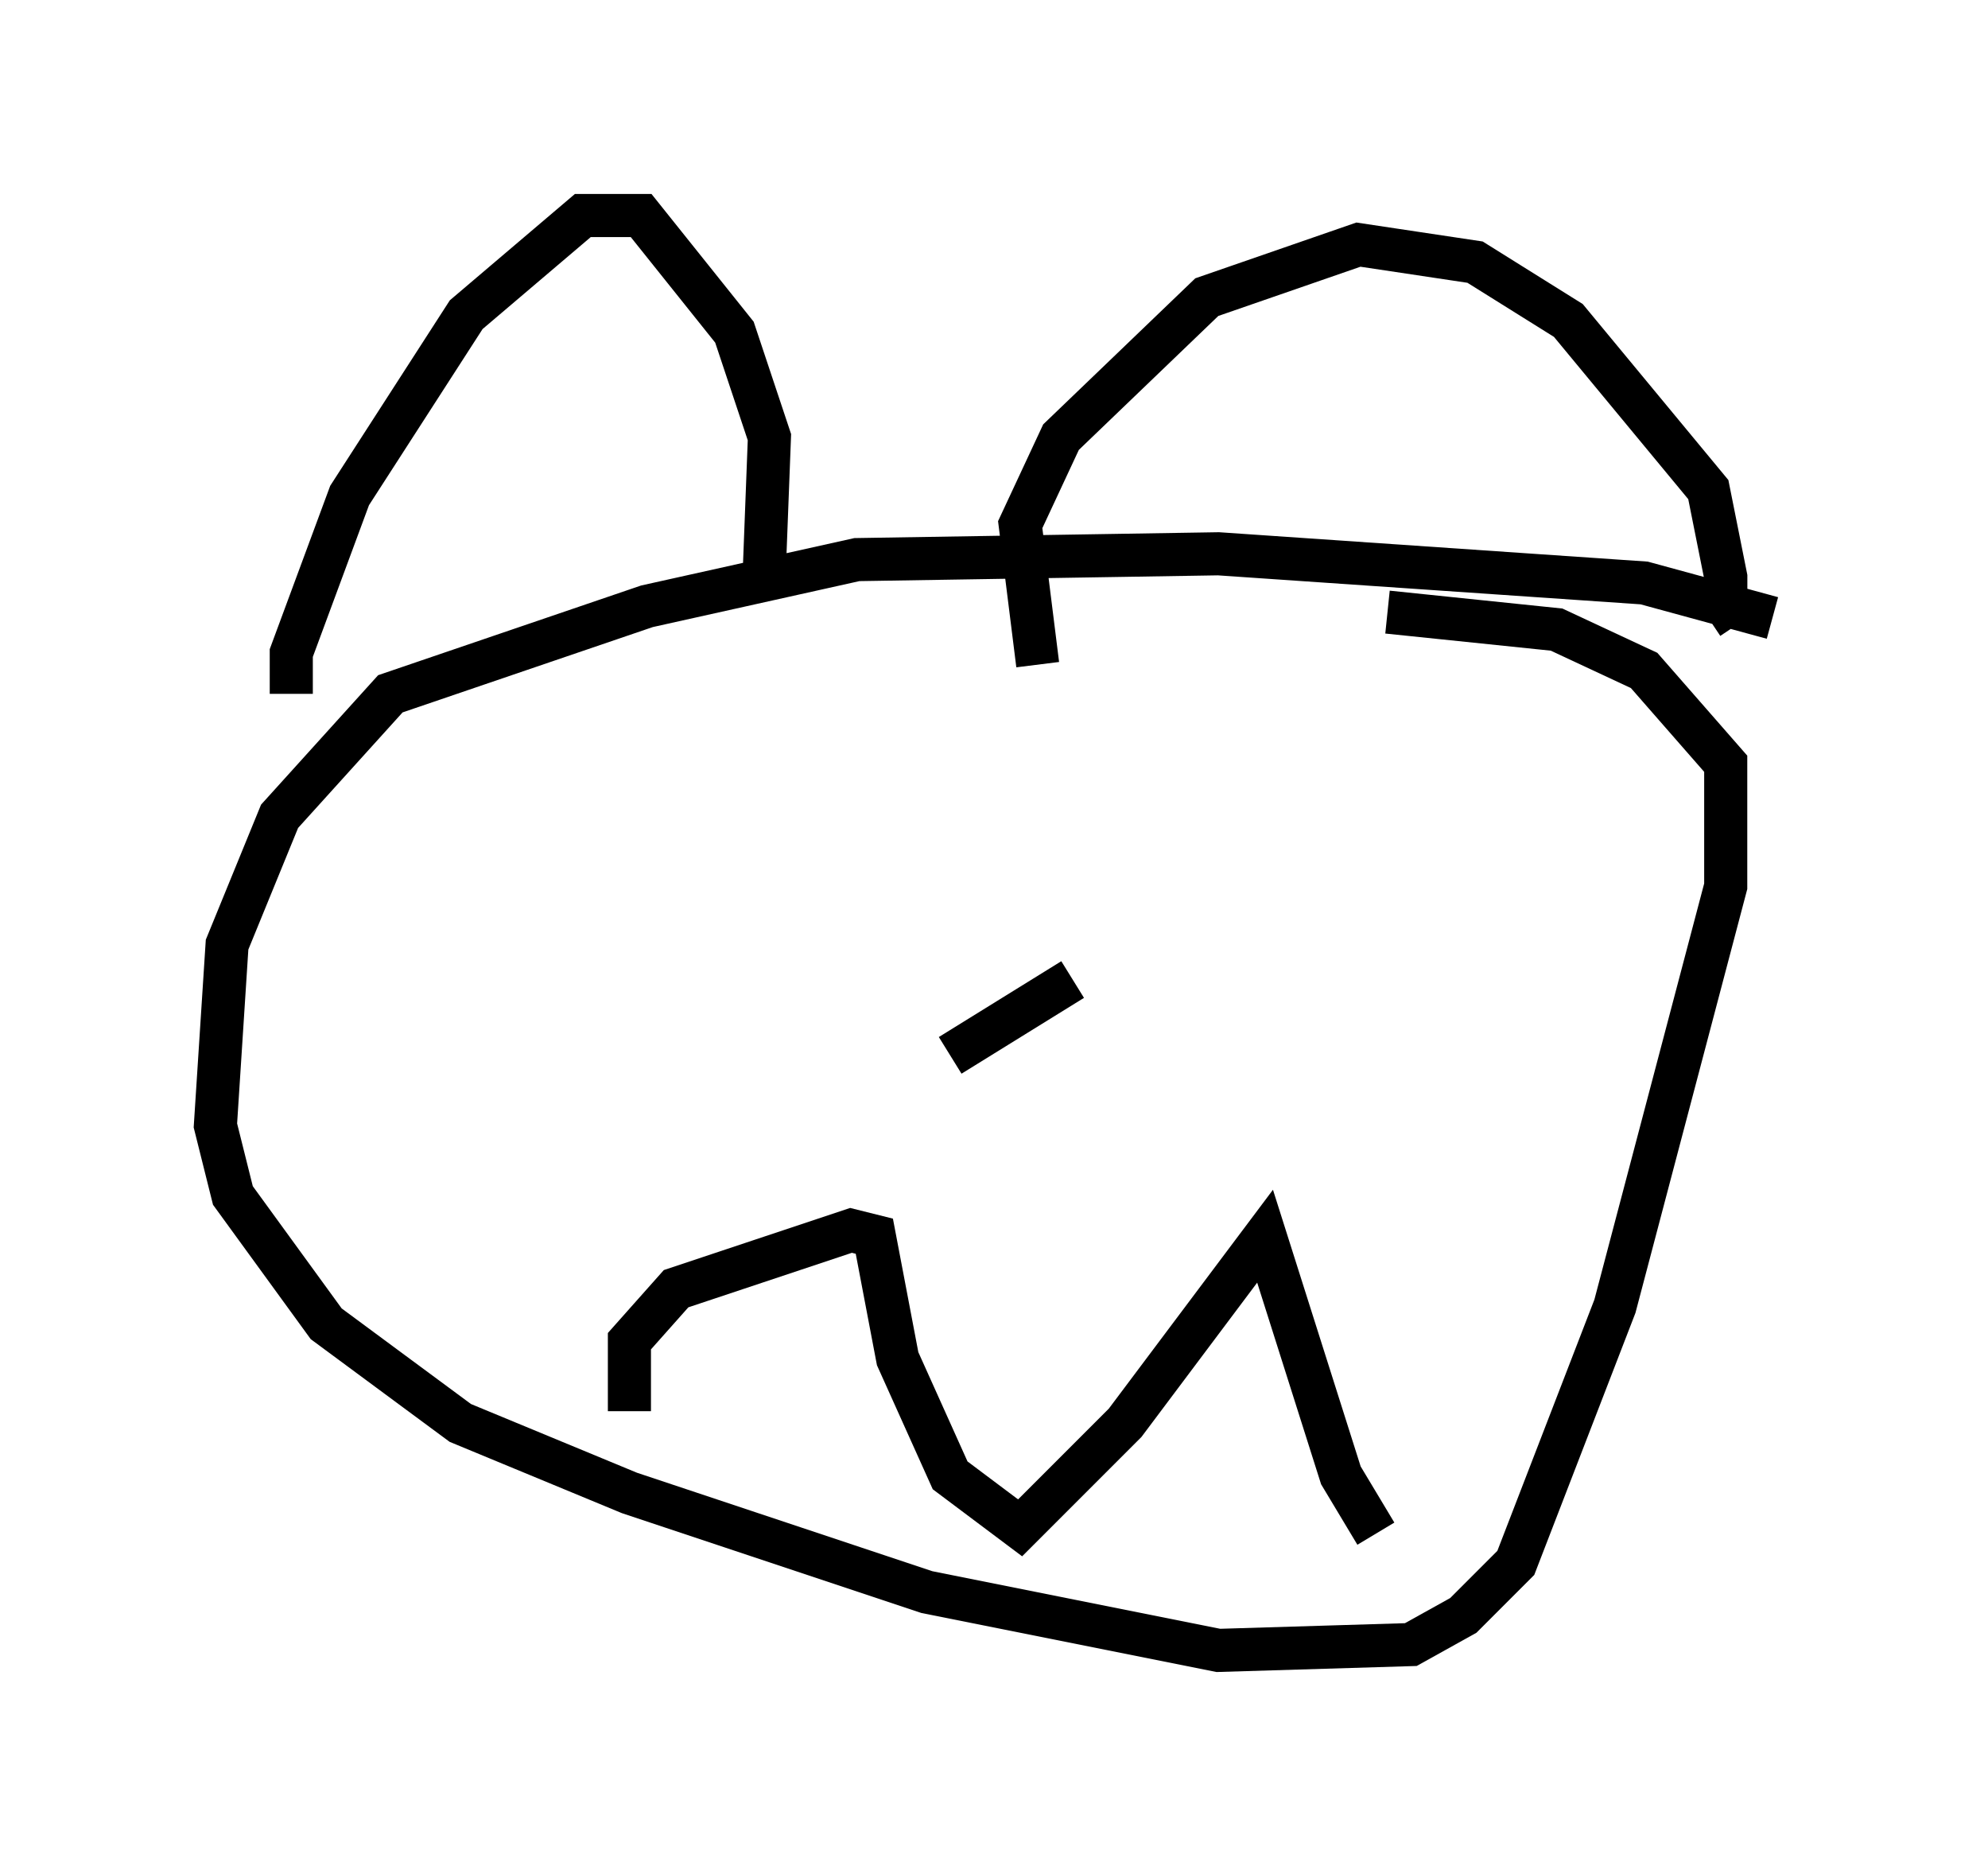 <?xml version="1.0" encoding="utf-8" ?>
<svg baseProfile="full" height="43.288" version="1.1" width="46.13" xmlns="http://www.w3.org/2000/svg" xmlns:ev="http://www.w3.org/2001/xml-events" xmlns:xlink="http://www.w3.org/1999/xlink"><defs /><rect fill="white" height="43.288" width="46.13" x="0" y="0" /><path d="M7.3, 16.773 m-0.541, -0.677 l0.0, -0.947 1.353, -3.654 l2.706, -4.195 2.706, -2.3 l1.353, 0.0 2.165, 2.706 l0.812, 2.436 -0.135, 3.518 m6.36, 1.759 l-0.406, -3.248 0.947, -2.03 l3.383, -3.248 3.518, -1.218 l2.706, 0.406 2.165, 1.353 l3.248, 3.924 0.406, 2.03 l0.0, 0.677 -0.406, 0.271 m1.488, 0.0 l-2.977, -0.812 -9.878, -0.677 l-8.39, 0.135 -4.871, 1.083 l-5.954, 2.03 -2.571, 2.842 l-1.218, 2.977 -0.271, 4.195 l0.406, 1.624 2.165, 2.977 l3.112, 2.3 3.924, 1.624 l6.901, 2.3 6.766, 1.353 l4.465, -0.135 1.218, -0.677 l1.218, -1.218 2.3, -5.954 l2.571, -9.743 0.0, -2.842 l-1.894, -2.165 -2.03, -0.947 l-3.924, -0.406 m-17.591, 18.538 l0.0, -1.624 1.083, -1.218 l4.059, -1.353 0.541, 0.135 l0.541, 2.842 1.218, 2.706 l1.624, 1.218 2.436, -2.436 l3.248, -4.33 1.759, 5.548 l0.812, 1.353 m-9.878, -11.096 l2.842, -1.759 " fill="none" stroke="black" stroke-width="1" /></svg>
